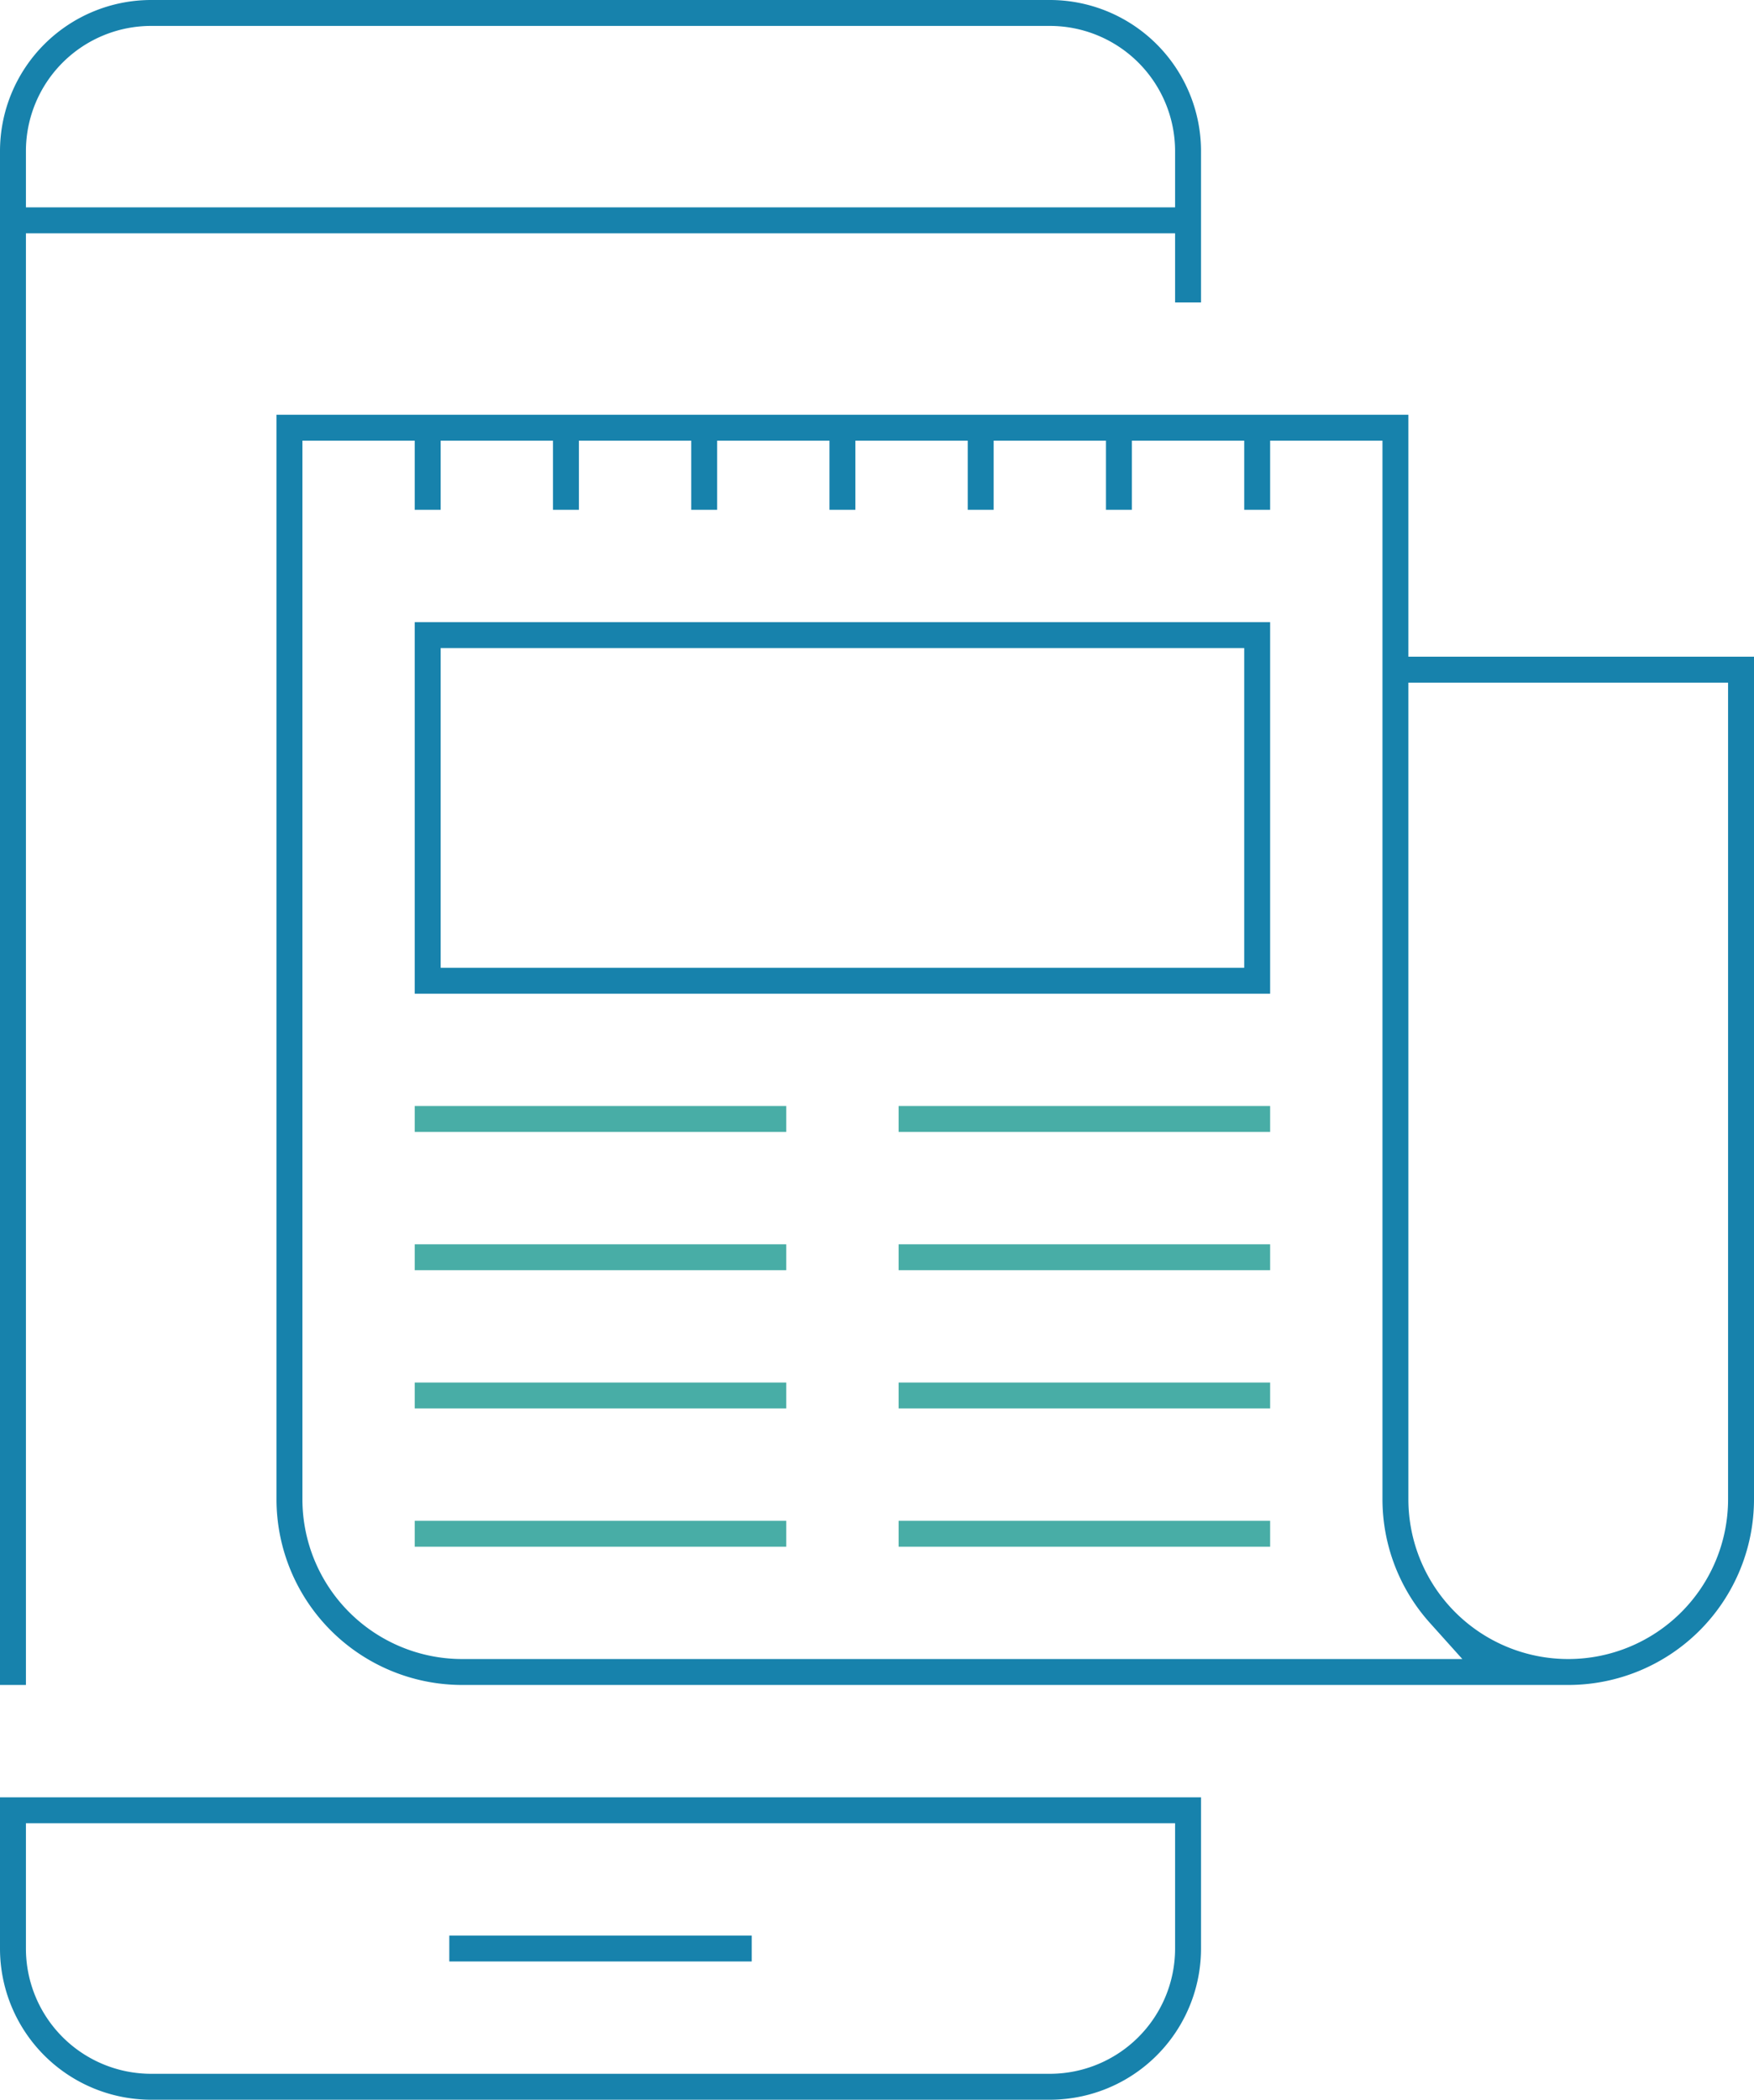 <svg xmlns="http://www.w3.org/2000/svg" viewBox="0 0 406 486"><defs><style>.cls-1{fill:#1782ac;}.cls-2{fill:#48ada6;}</style></defs><title>brak-kosztow</title><g id="Warstwa_2" data-name="Warstwa 2"><g id="Capa_1" data-name="Capa 1"><path class="cls-1" d="M243,0H35A35,35,0,0,0,0,35V390H6V54H272V70h6V35A35,35,0,0,0,243,0Zm29,48H6V35A29,29,0,0,1,35,6H243a29,29,0,0,1,29,29Z"/><path class="cls-1" d="M0,416v35a35,35,0,0,0,35,35H243a35,35,0,0,0,35-35V416Zm272,35a29,29,0,0,1-29,29H35A29,29,0,0,1,6,451V422H272Z"/><rect class="cls-1" x="104" y="448" width="70" height="6"/><path class="cls-1" d="M326,152V96H64V347a43,43,0,0,0,43,43H363a43,43,0,0,0,43-43V152ZM107,384a37,37,0,0,1-37-37V102H96v16h6V102h26v16h6V102h26v16h6V102h26v16h6V102h26v16h6V102h26v16h6V102h26v16h6V102h26V347a42.87,42.87,0,0,0,11,28.66l7.49,8.34Zm293-37a37,37,0,0,1-74,0V158h74Z"/><path class="cls-1" d="M96,144v86H294V144Zm192,80H102V150H288Z"/><rect class="cls-2" x="96" y="256" width="86" height="6"/><rect class="cls-2" x="208" y="256" width="86" height="6"/><rect class="cls-2" x="96" y="288" width="86" height="6"/><rect class="cls-2" x="208" y="288" width="86" height="6"/><rect class="cls-2" x="96" y="320" width="86" height="6"/><rect class="cls-2" x="208" y="320" width="86" height="6"/><rect class="cls-2" x="96" y="352" width="86" height="6"/><rect class="cls-2" x="208" y="352" width="86" height="6"/></g></g></svg>